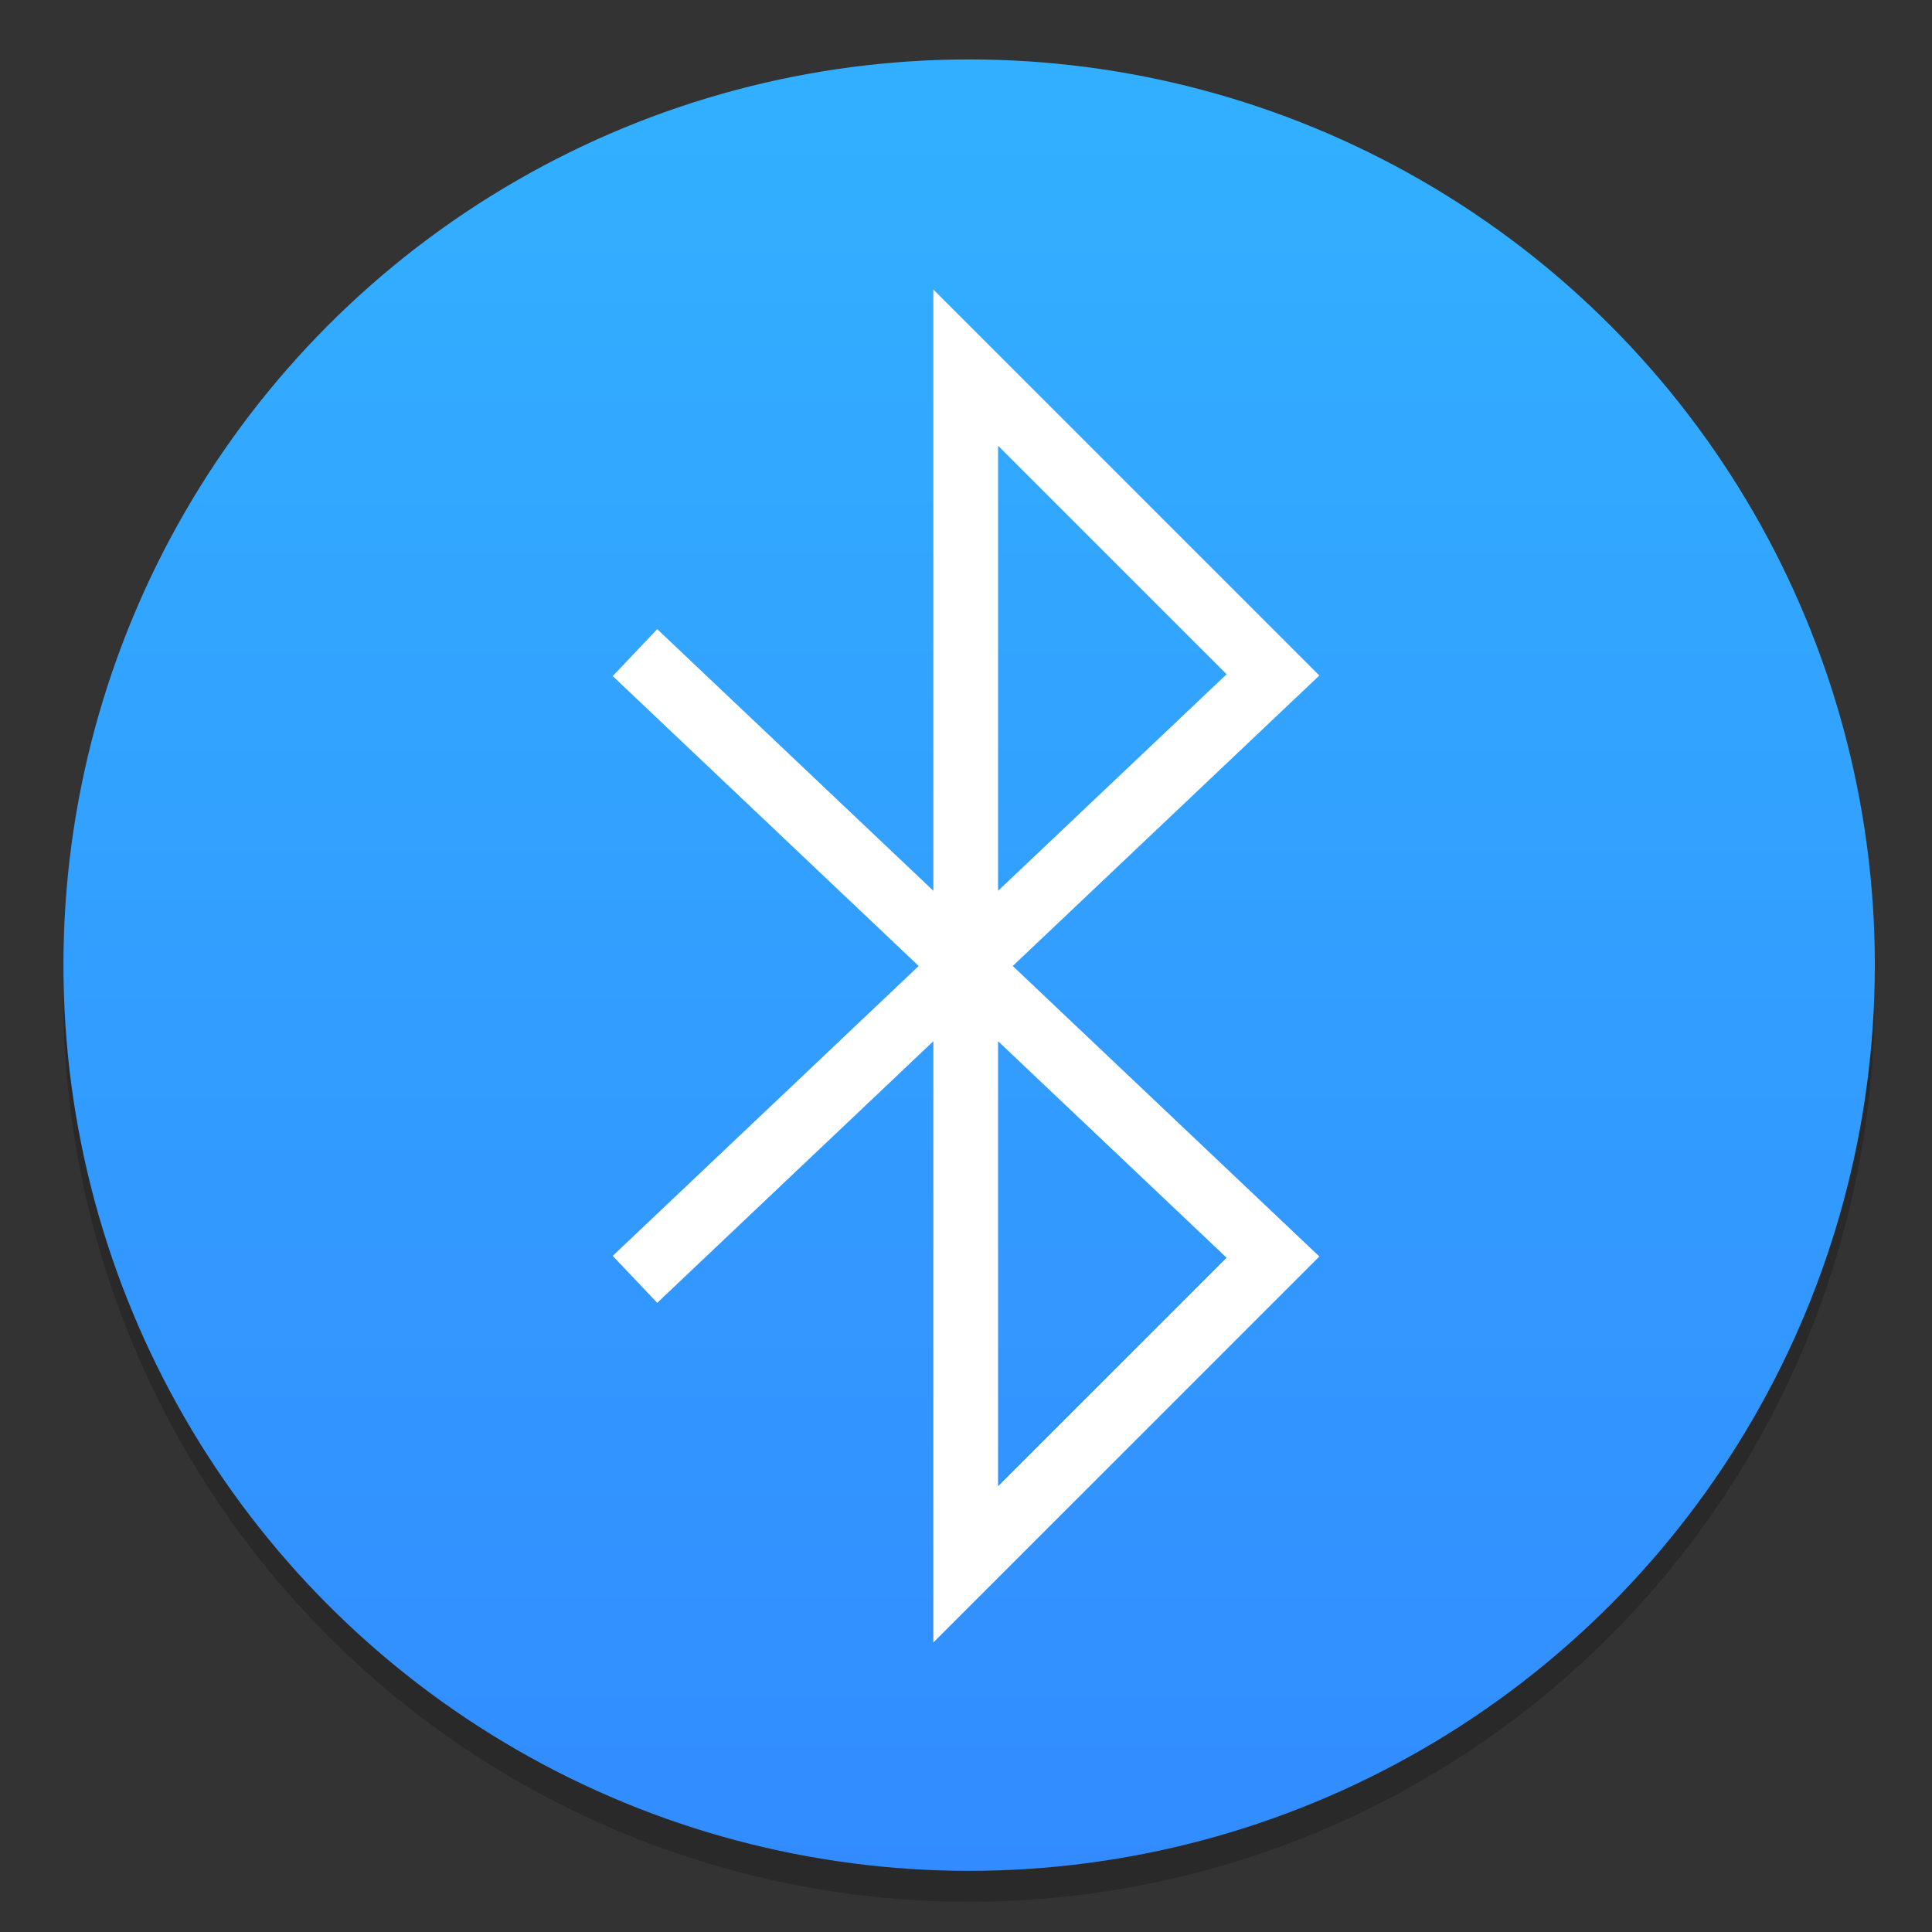 <?xml version="1.0" encoding="UTF-8"?>
<svg width="64" height="64" version="1.1" viewBox="0 0 16.933 16.933" xmlns="http://www.w3.org/2000/svg" xmlns:cc="http://creativecommons.org/ns#" xmlns:dc="http://purl.org/dc/elements/1.1/" xmlns:rdf="http://www.w3.org/1999/02/22-rdf-syntax-ns#">
 <rect x="0" y="0" width="16.933" height="16.933" fill="#333333" stroke="none"/>
 <defs>
  <linearGradient id="linearGradient11422" x1="-6.147" x2="-6.147" y1="-137.82" y2="-100.78" gradientTransform="matrix(.53 0 0 .53 11.536 71.989)" gradientUnits="userSpaceOnUse">
   <stop stop-color="#32b4ff" offset="0"/>
   <stop stop-color="#3287ff" offset="1"/>
  </linearGradient>
 </defs>
 <circle cx="-330.35" cy="-328.38" r="0" fill="#5e4aa6" stroke-width=".265"/>
 <circle cx="-39.434" cy="6.44" r="0" fill="#5e4aa6" fill-rule="evenodd" stroke-width=".265"/>
 <circle cx="8.493" cy="8.73" r="7.938" opacity=".2" stroke-width=".14"/>
 <circle cx="8.494" cy="8.459" r="7.938" fill="url(#linearGradient11422)" style="paint-order:normal"/>
 <path d="m5.771 11.018 5.386-5.103-2.693-2.693v10.489l2.693-2.693-5.386-5.103" enable-background="new" fill="none" stroke="#fff" stroke-linecap="square" stroke-width=".567"/>
 <g fill="#5e4aa6" stroke-width=".265">
  <circle cx="-306.7" cy="-329.95" r="0"/>
  <circle cx="-15.783" cy="4.877" r="0" fill-rule="evenodd"/>
  <circle cx="-285.93" cy="-348.86" r="0"/>
  <circle cx="4.986" cy="-14.033" r="0" fill-rule="evenodd"/>
 </g>
</svg>
